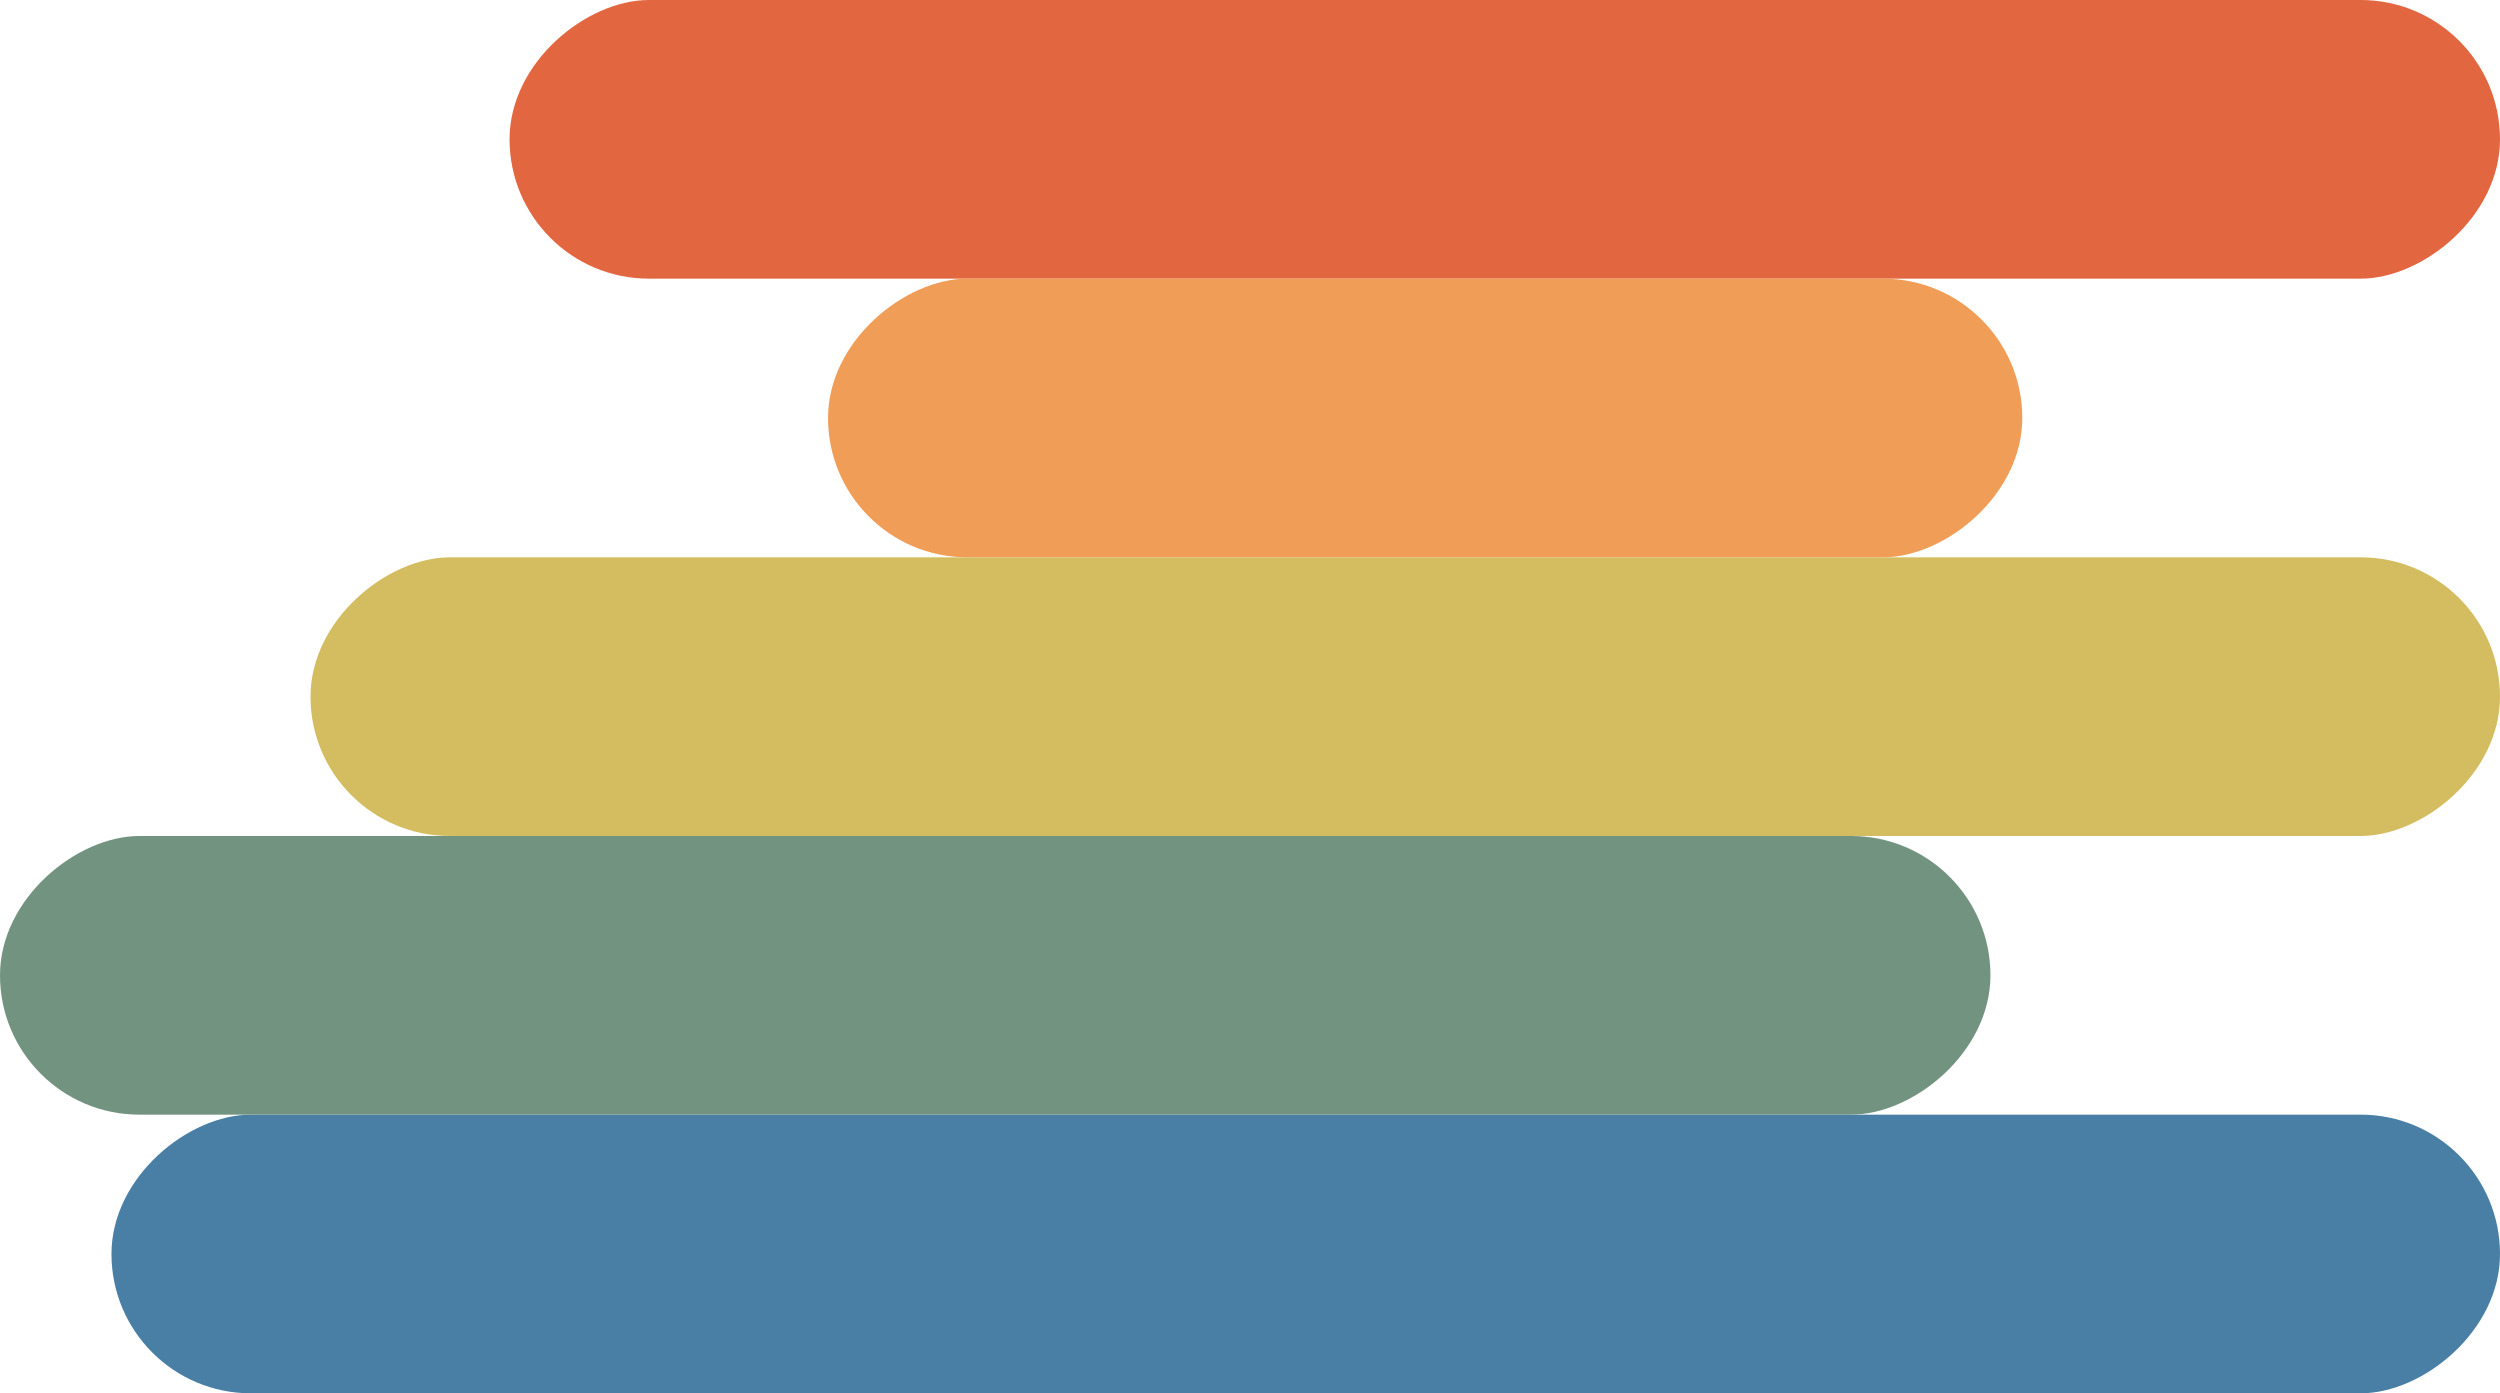 <svg width="314" height="175" viewBox="0 0 314 175" fill="none" xmlns="http://www.w3.org/2000/svg">
<rect x="0" y="0" width="314" height="175" fill="#333333" stroke="none"/>
<g clip-path="url(#clip0)">
<rect width="314" height="175" fill="white"/>
<rect width="35" height="250" rx="17.5" transform="translate(314) rotate(90)" fill="#E26741"/>
<rect width="35" height="150" rx="17.5" transform="translate(254 35) rotate(90)" fill="#F09D57"/>
<rect width="35" height="275" rx="17.5" transform="translate(314 70) rotate(90)" fill="#D3BD60"/>
<rect width="35" height="300" rx="17.5" transform="translate(314 140) rotate(90)" fill="#497FA4"/>
<rect width="35" height="250" rx="17.5" transform="translate(250 105) rotate(90)" fill="#739381"/>
</g>
<defs>
<clipPath id="clip0">
<rect width="314" height="175" fill="white"/>
</clipPath>
</defs>
</svg>
